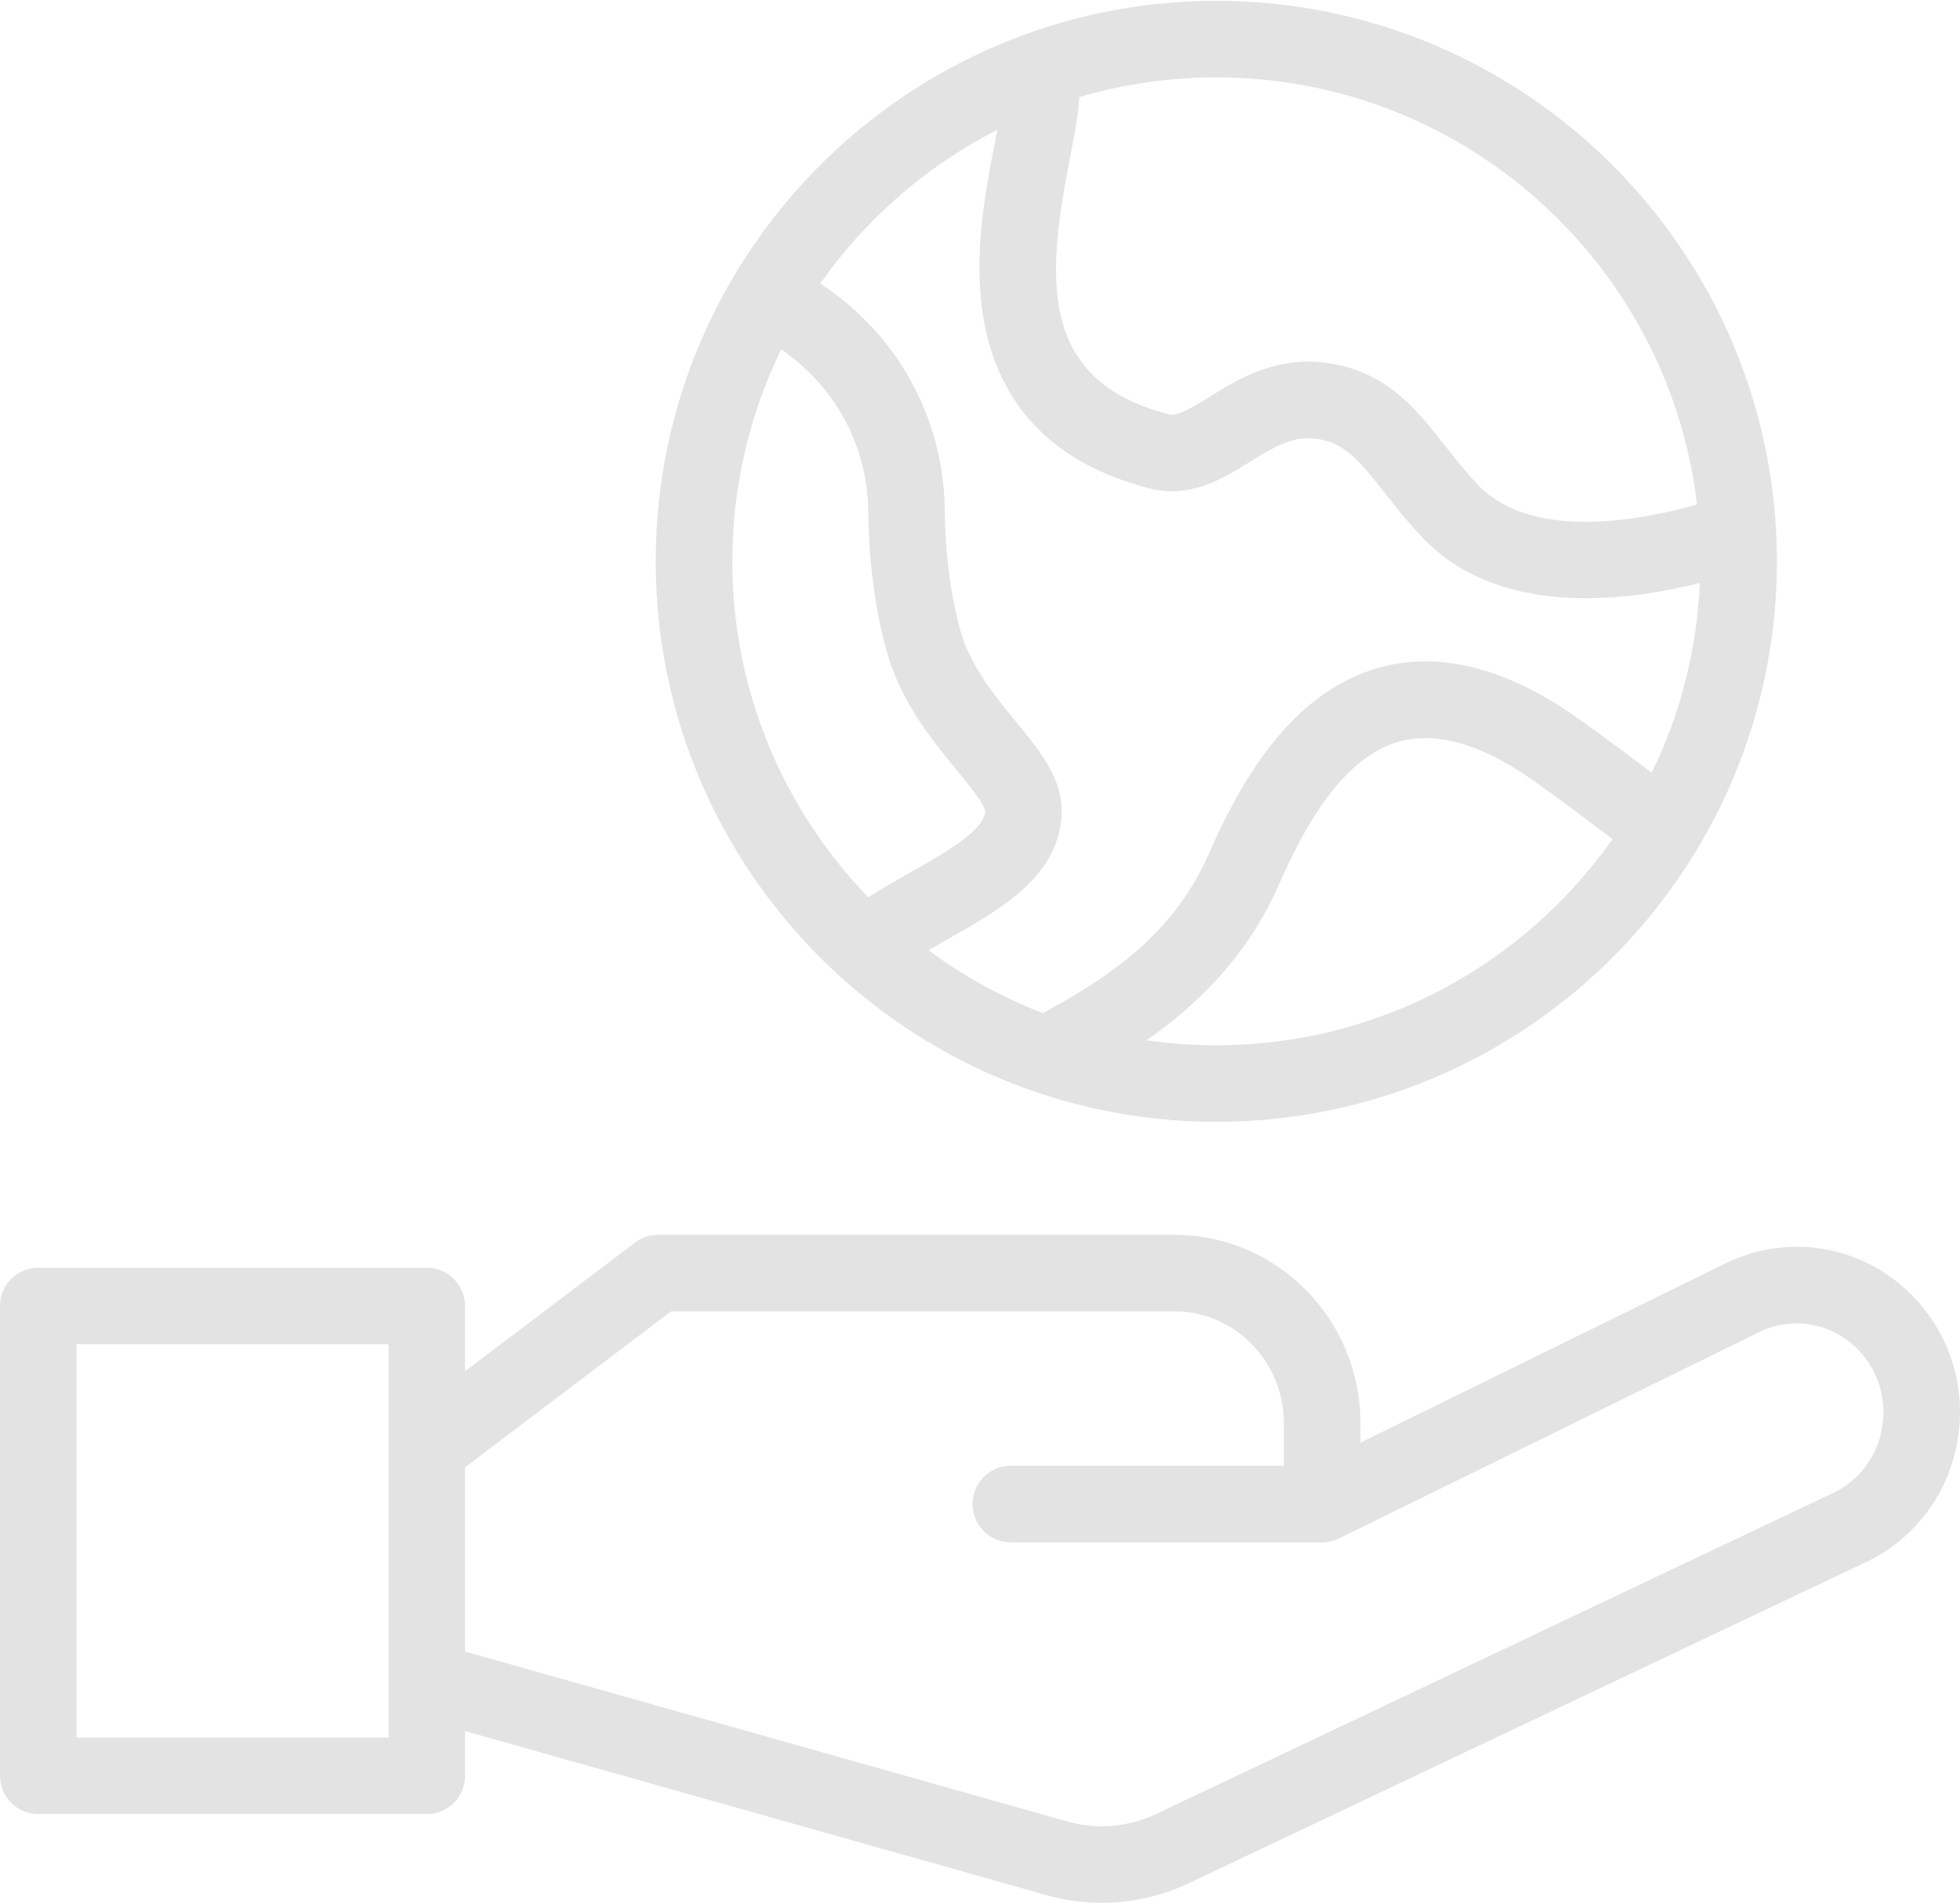 <svg width="70" height="68" viewBox="0 0 70 68" fill="none" xmlns="http://www.w3.org/2000/svg">
<path d="M68.652 46.674C66.933 44.576 64.041 43.941 61.62 45.131L48.588 51.532V50.837C48.588 47.127 45.611 44.109 41.952 44.109H23.504C23.206 44.109 22.916 44.207 22.679 44.387L16.609 48.983V46.65C16.609 45.895 15.997 45.283 15.242 45.283H1.367C0.612 45.283 0 45.895 0 46.65V63.432C0 64.187 0.612 64.799 1.367 64.799H15.242C15.997 64.799 16.609 64.187 16.609 63.432V61.835L37.27 67.665C37.952 67.869 38.652 67.97 39.35 67.97C40.417 67.97 41.479 67.734 42.461 67.268L66.607 55.817C68.258 55.045 69.44 53.573 69.848 51.777C70.26 49.965 69.825 48.105 68.652 46.674ZM13.875 62.065H2.734V48.017H13.875V62.065ZM67.182 51.171C66.962 52.137 66.331 52.928 65.442 53.343L41.289 64.798C40.274 65.279 39.122 65.366 38.045 65.043C38.038 65.041 38.03 65.039 38.023 65.037L16.609 58.994V52.413L23.963 46.844H41.952C44.103 46.844 45.853 48.635 45.853 50.837V52.359H36.102C35.347 52.359 34.734 52.971 34.734 53.727C34.734 54.482 35.347 55.094 36.102 55.094H47.223H47.225C47.227 55.094 47.227 55.094 47.228 55.094C47.452 55.092 47.663 55.038 47.849 54.941L62.825 47.585C64.101 46.959 65.627 47.297 66.537 48.407C67.17 49.18 67.406 50.188 67.182 51.171Z" fill="#E3E3E3"/>
<path d="M43.44 40.072C54.48 40.072 63.461 31.091 63.461 20.051C63.461 9.012 54.48 0.03 43.44 0.03C32.401 0.03 23.419 9.012 23.419 20.051C23.419 31.091 32.401 40.072 43.44 40.072ZM43.44 37.338C42.593 37.338 41.76 37.276 40.944 37.158C42.594 36.017 44.496 34.282 45.661 31.627C46.49 29.739 47.829 27.156 49.883 26.514C51.074 26.142 52.497 26.457 54.112 27.45C54.749 27.841 56.203 28.917 57.588 29.974C54.457 34.425 49.282 37.338 43.44 37.338ZM60.608 18.021C58.559 18.601 54.696 19.328 52.779 17.313C52.34 16.851 51.967 16.376 51.605 15.917C50.588 14.623 49.536 13.285 47.44 12.97C45.591 12.694 44.21 13.549 43.202 14.174C42.49 14.614 42.037 14.877 41.726 14.796C37.051 13.584 37.374 9.903 38.225 5.574C38.394 4.712 38.527 4.037 38.544 3.47C40.097 3.011 41.74 2.764 43.44 2.764C52.286 2.764 59.6 9.442 60.608 18.021ZM35.622 4.636C35.595 4.778 35.568 4.917 35.542 5.047C35.188 6.85 34.702 9.319 35.178 11.658C35.786 14.646 37.758 16.592 41.041 17.443C42.505 17.823 43.69 17.088 44.642 16.498C45.466 15.987 46.177 15.546 47.035 15.675C48.014 15.822 48.511 16.406 49.456 17.607C49.837 18.092 50.27 18.641 50.798 19.197C52.372 20.852 54.544 21.369 56.646 21.369C58.11 21.369 59.54 21.118 60.71 20.825C60.602 23.246 59.995 25.54 58.988 27.604C57.816 26.713 56.306 25.589 55.544 25.12C53.225 23.695 51.046 23.286 49.067 23.904C45.949 24.879 44.2 28.151 43.157 30.528C41.919 33.348 39.645 34.881 37.372 36.119C37.33 36.142 37.289 36.166 37.251 36.193C35.782 35.627 34.408 34.867 33.163 33.943C33.401 33.803 33.644 33.666 33.884 33.529C35.788 32.449 37.945 31.225 37.916 28.914C37.901 27.75 37.11 26.785 36.272 25.763C35.513 24.835 34.652 23.785 34.304 22.54C33.951 21.276 33.761 19.812 33.741 18.19C33.699 14.901 32.025 11.916 29.293 10.127C30.917 7.819 33.091 5.925 35.622 4.636ZM27.899 12.485C29.811 13.786 30.978 15.901 31.007 18.224C31.03 20.083 31.254 21.783 31.671 23.276C32.174 25.073 33.274 26.416 34.157 27.495C34.548 27.971 35.136 28.689 35.182 28.957C35.178 29.651 33.774 30.448 32.535 31.151C32.028 31.439 31.51 31.733 31.011 32.053C28.005 28.942 26.154 24.709 26.154 20.051C26.154 17.339 26.782 14.771 27.899 12.485Z" fill="#E3E3E3"/>
</svg>
